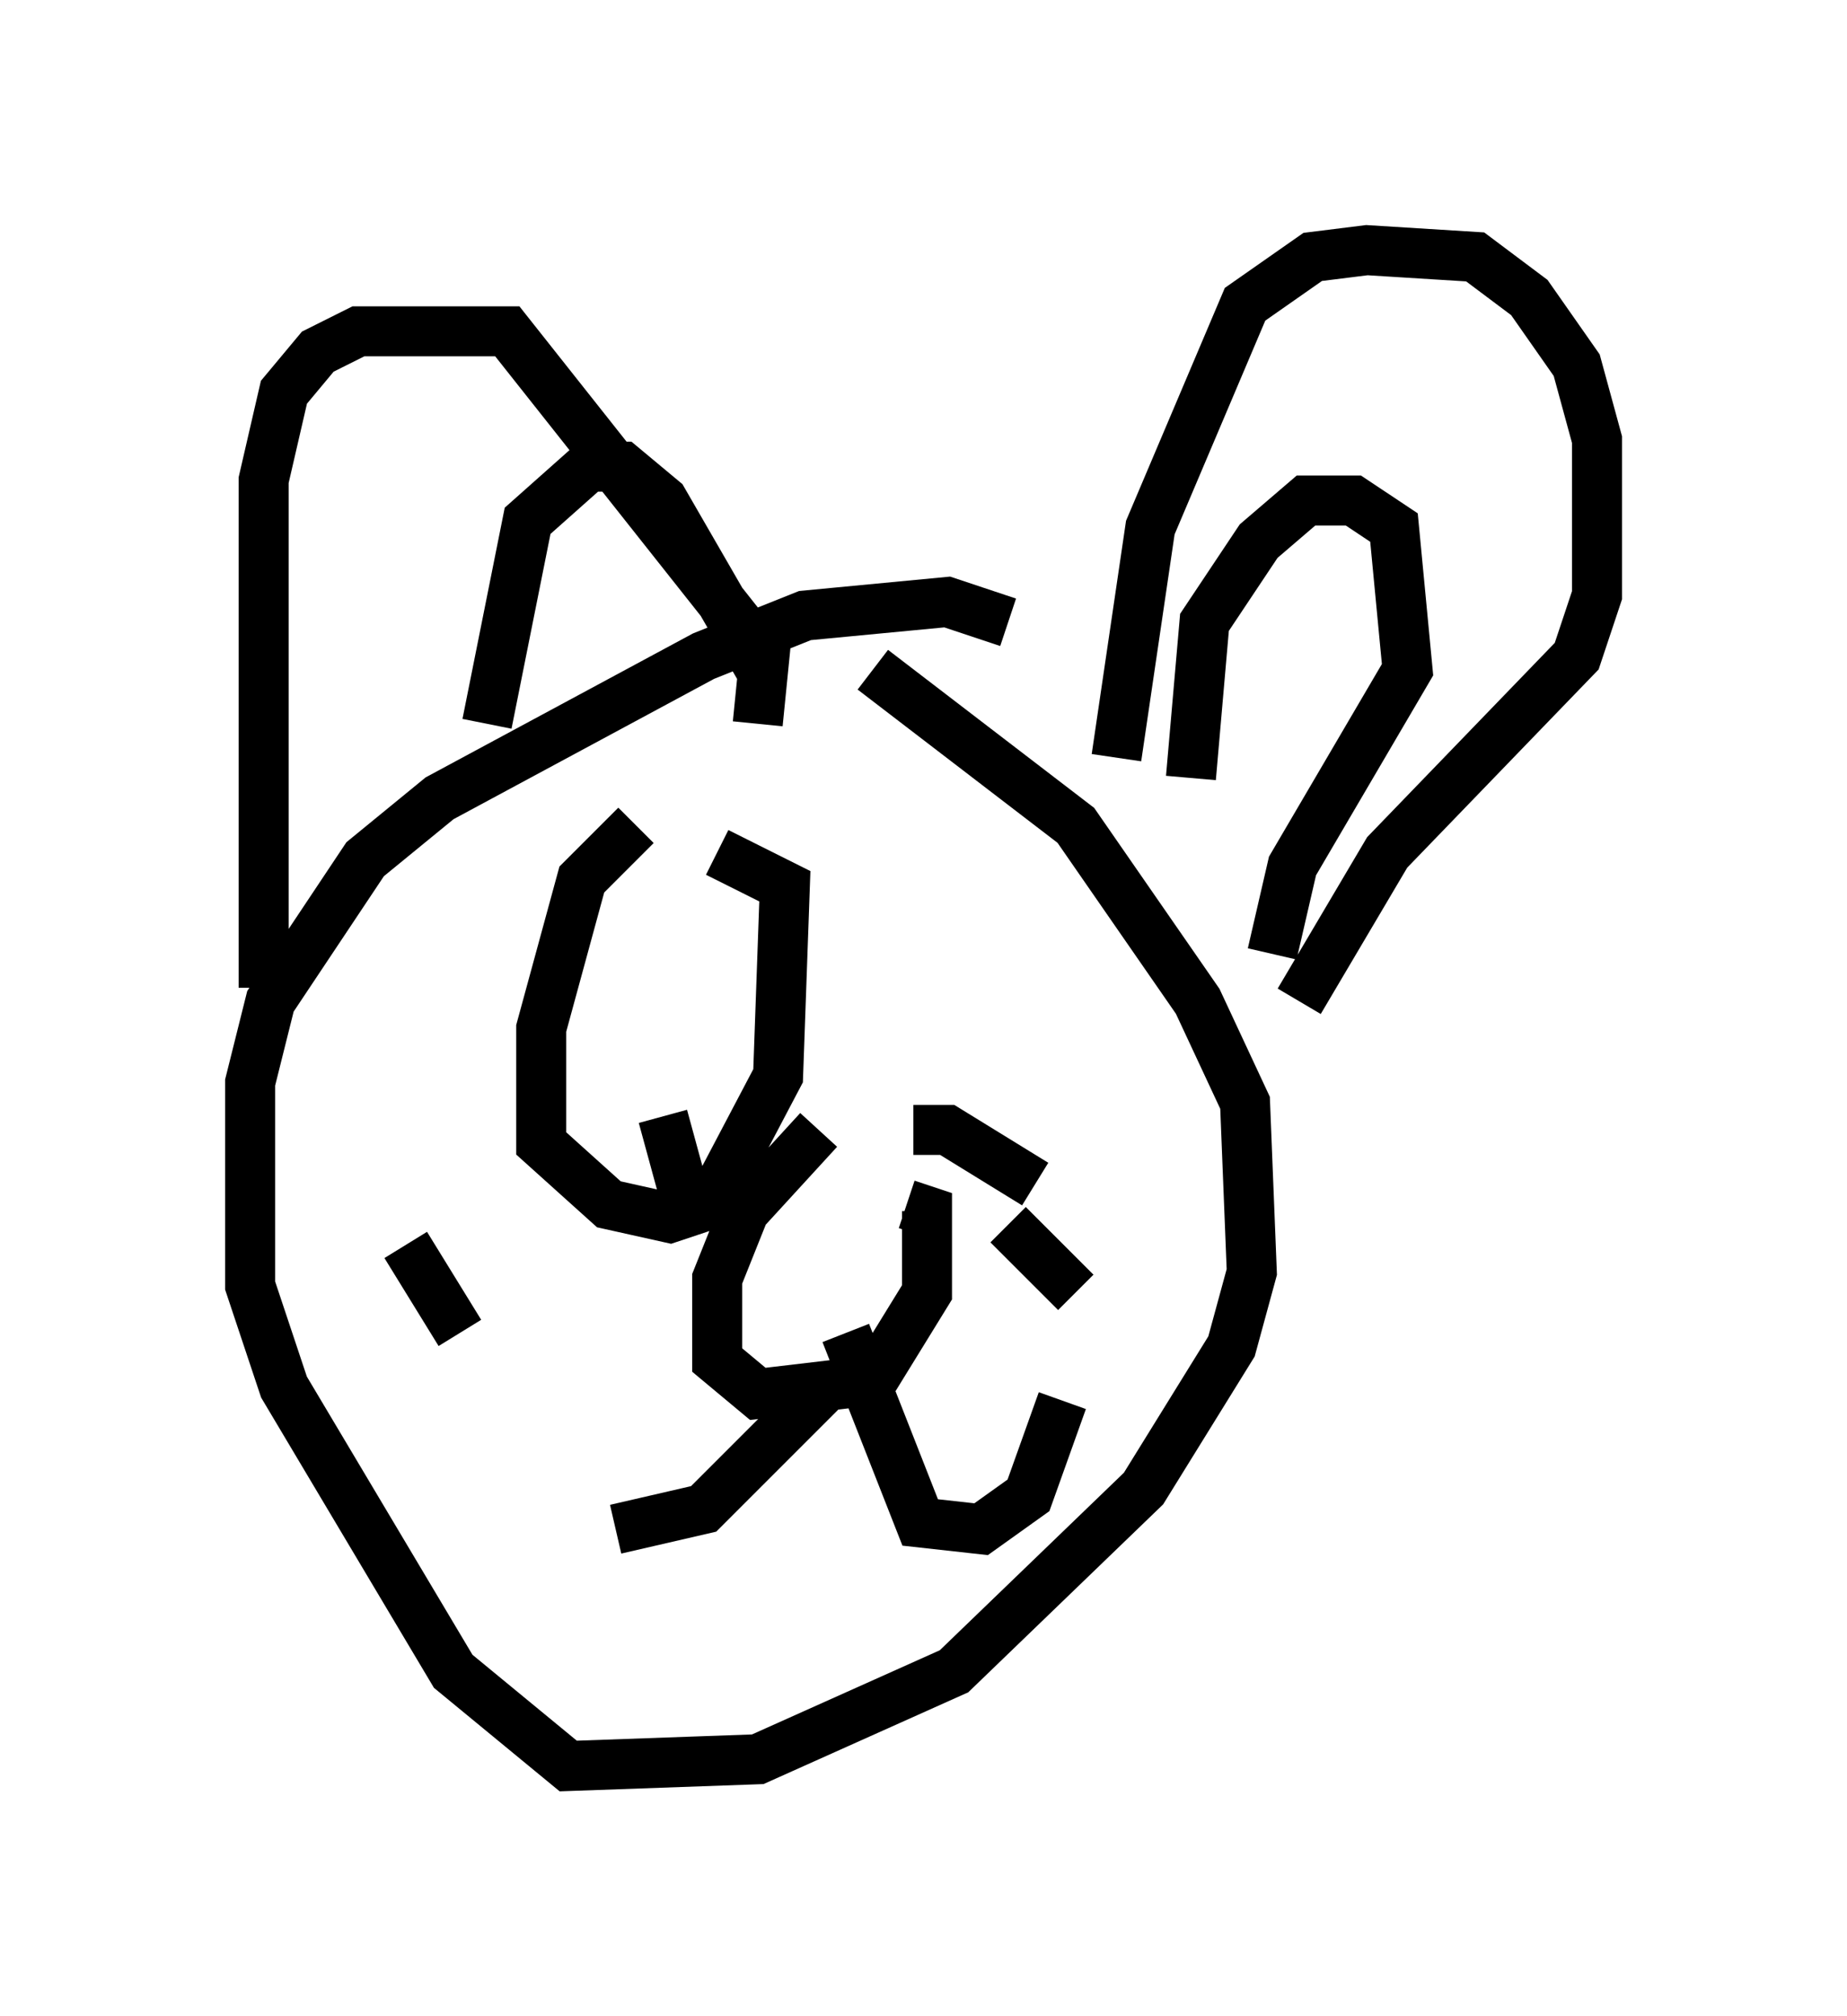 <?xml version="1.0" encoding="utf-8" ?>
<svg baseProfile="full" height="40.311" version="1.1" width="36.928" xmlns="http://www.w3.org/2000/svg" xmlns:ev="http://www.w3.org/2001/xml-events" xmlns:xlink="http://www.w3.org/1999/xlink"><defs /><rect fill="white" height="40.311" width="36.928" x="0" y="0" /><path d="M20.697, 13.796 m-0.541, -1.353 l-1.218, -0.406 -2.842, 0.271 l-2.03, 0.812 -5.277, 2.842 l-1.488, 1.218 -1.894, 2.842 l-0.406, 1.624 0.0, 4.059 l0.677, 2.03 3.383, 5.683 l2.3, 1.894 3.789, -0.135 l3.924, -1.759 3.789, -3.654 l1.759, -2.842 0.406, -1.488 l-0.135, -3.383 -0.947, -2.03 l-2.436, -3.518 -4.059, -3.112 m-1.083, 9.202 l-1.488, 1.624 -0.541, 1.353 l0.0, 1.624 0.812, 0.677 l2.3, -0.271 1.083, -1.759 l0.0, -1.624 -0.406, -0.135 m-1.218, 2.571 l1.488, 3.789 1.218, 0.135 l0.947, -0.677 0.677, -1.894 m-4.736, -0.271 l-2.436, 2.436 -1.759, 0.406 m-1.218, -5.683 l0.0, 0.0 m12.584, 1.488 l0.0, 0.0 m-2.03, -0.541 l0.0, 0.0 m1.353, 0.541 l0.0, 0.0 m-2.842, -1.894 l1.353, 1.353 m-3.248, -3.248 l0.677, 0.0 1.759, 1.083 m-14.073, 4.465 l0.0, 0.0 m7.848, -2.03 l0.0, 0.0 m-1.218, -3.789 l0.406, 1.488 m-5.548, 1.083 l1.083, 1.759 m0.406, -0.135 l0.0, 0.0 m-4.33, -6.766 l0.0, -10.149 0.406, -1.759 l0.677, -0.812 0.812, -0.406 l2.977, 0.0 5.142, 6.495 l-0.135, 1.353 m-5.413, 0.0 l0.812, -4.059 1.218, -1.083 l0.677, 0.0 0.812, 0.677 l2.03, 3.518 m7.036, 1.624 l0.677, -4.601 1.894, -4.465 l1.353, -0.947 1.083, -0.135 l2.165, 0.135 1.083, 0.812 l0.947, 1.353 0.406, 1.488 l0.0, 3.112 -0.406, 1.218 l-3.789, 3.924 -1.759, 2.977 m-2.165, -4.465 l0.271, -3.112 1.083, -1.624 l0.947, -0.812 0.947, 0.0 l0.812, 0.541 0.271, 2.842 l-2.3, 3.924 -0.406, 1.759 m-12.72, -2.571 l-1.083, 1.083 -0.812, 2.977 l0.0, 2.3 1.353, 1.218 l1.218, 0.271 0.812, -0.271 l1.353, -2.571 0.135, -3.789 l-1.353, -0.677 " fill="none" stroke="black" stroke-width="1" /></svg>